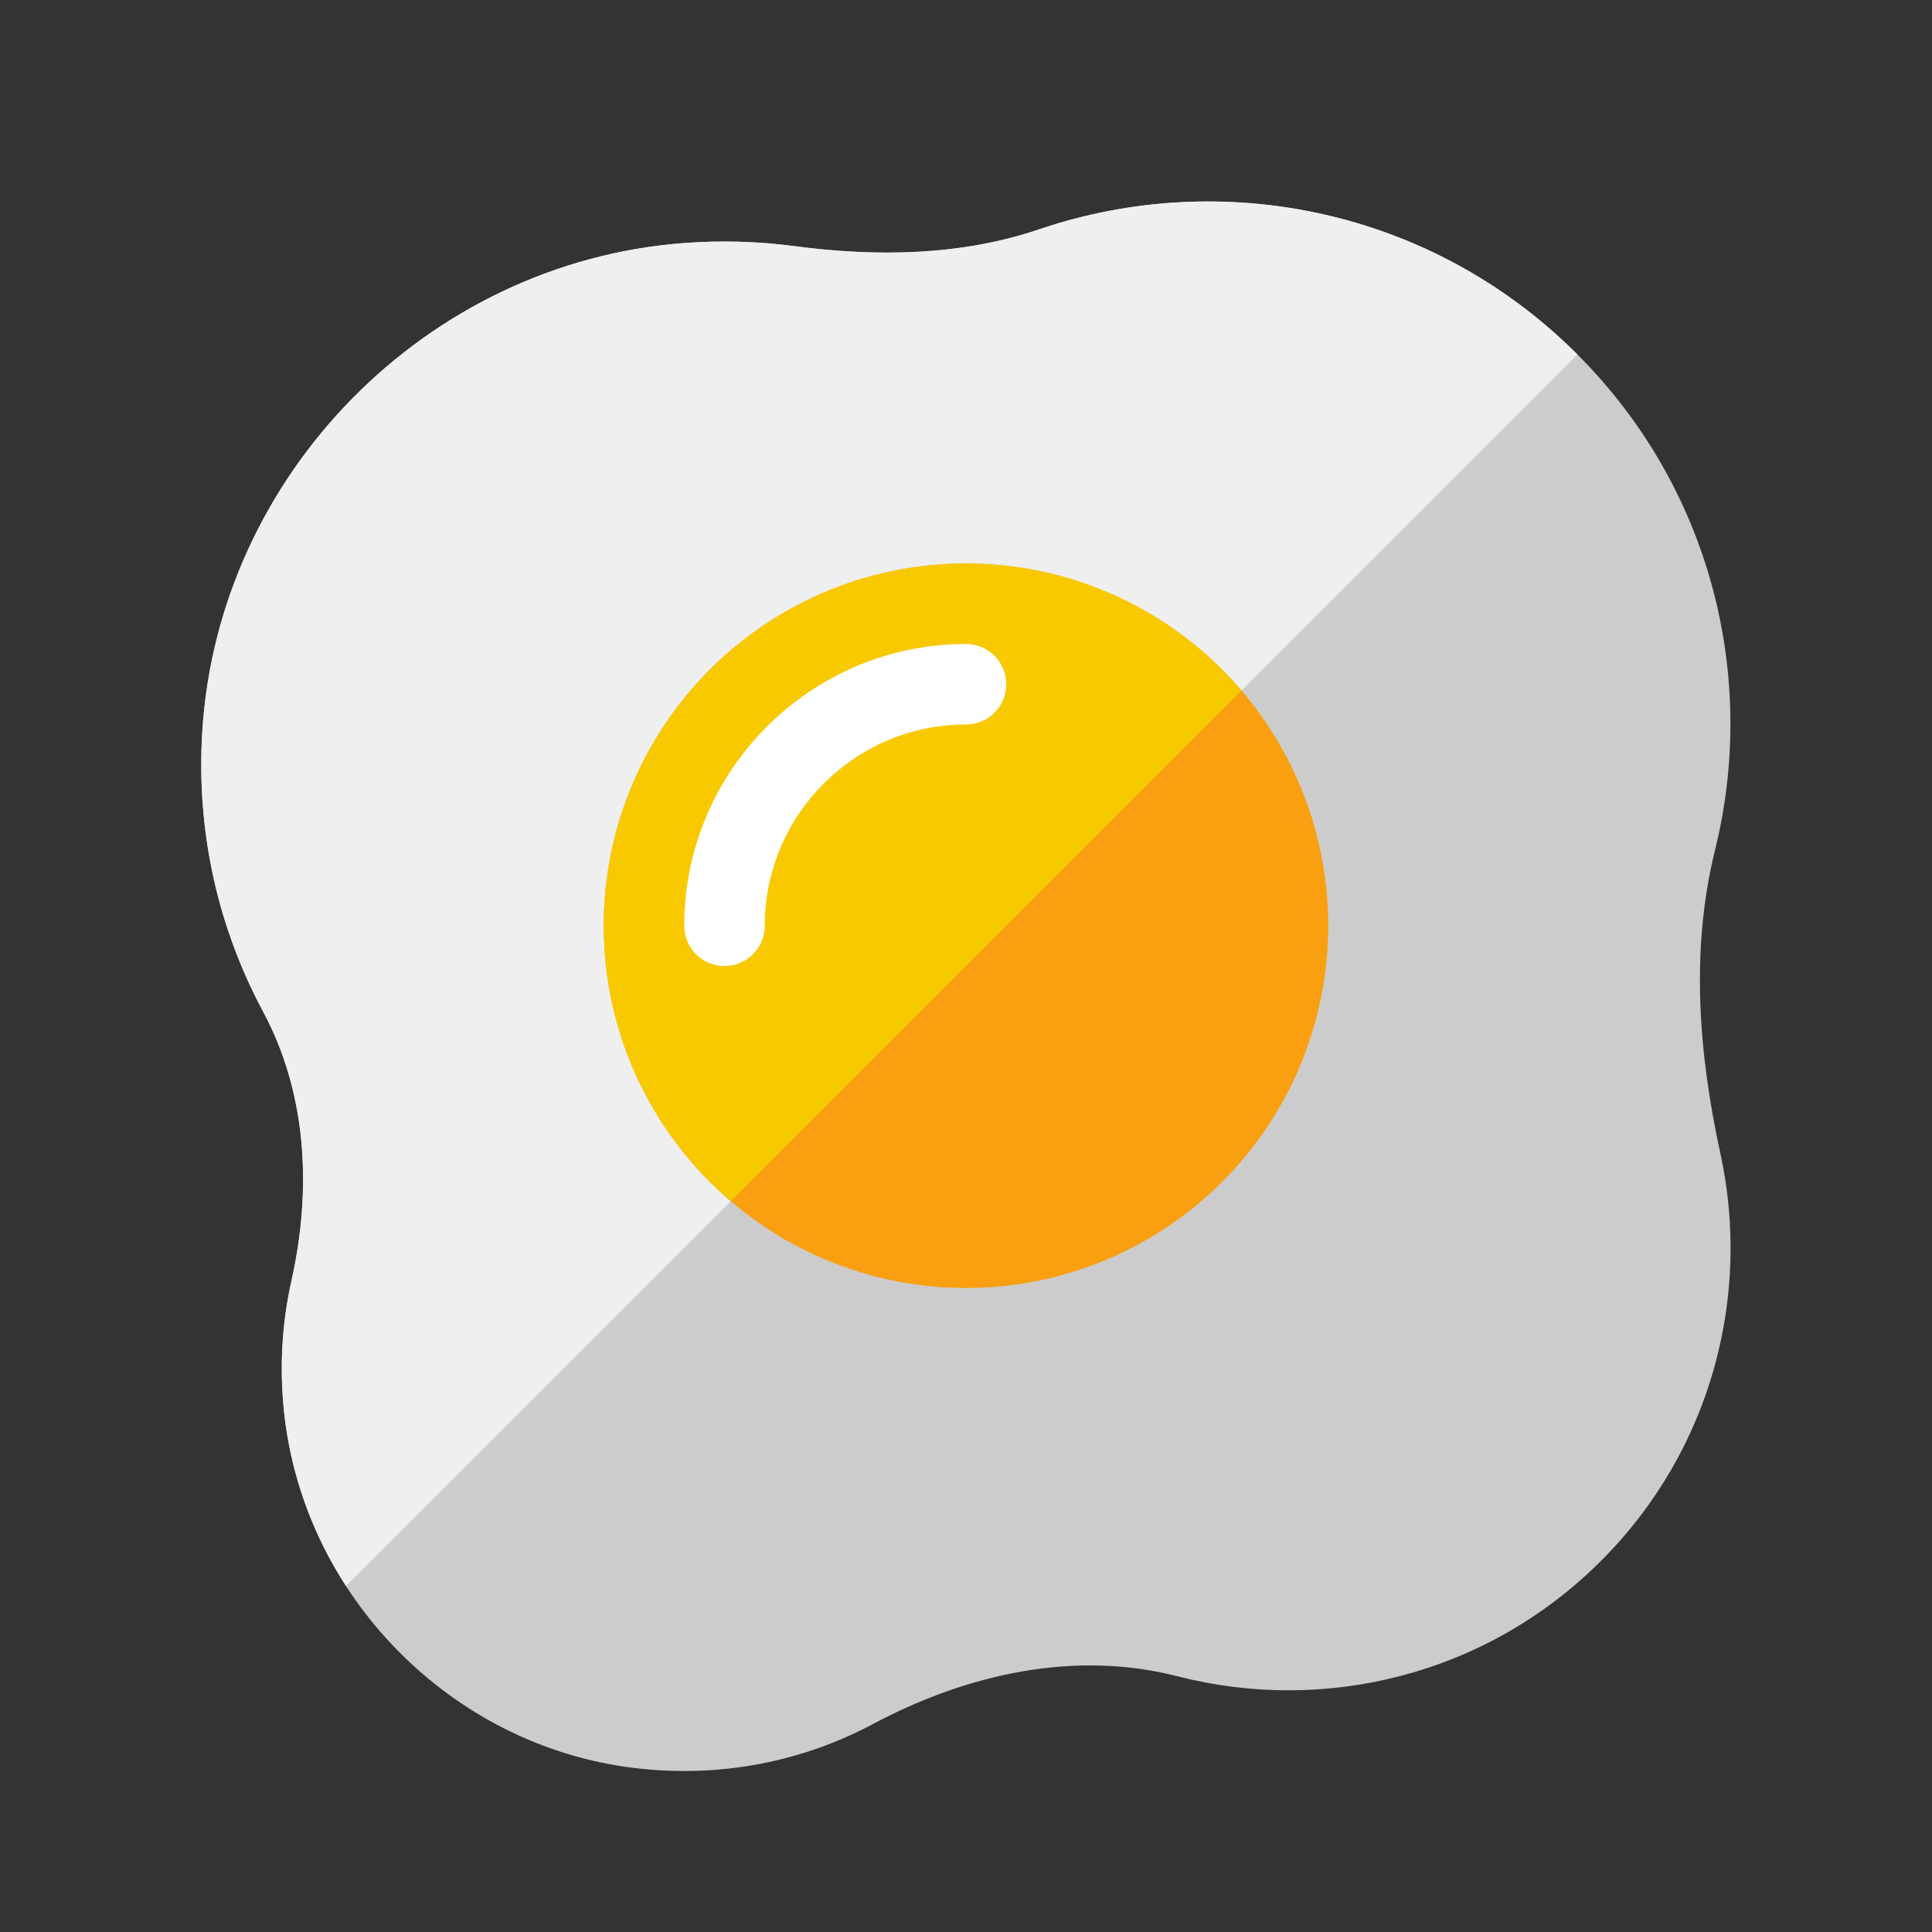 <svg id="Layer_1" enable-background="new 0 0 48 48" height="512" viewBox="0 0 48 48" width="512" xmlns="http://www.w3.org/2000/svg"><rect x="0" y="0" width="48" height="48" fill="#333333" stroke="none"/><path d="m42.742 28.655c-.543-2.489-.744-5.063-.132-7.537 1.057-4.271-.079-8.971-3.418-12.31-3.617-3.617-8.831-4.651-13.368-3.112-1.958.664-4.054.689-6.104.418-.885-.117-1.798-.145-2.73-.075-6.388.482-11.575 5.751-11.965 12.146-.154 2.522.412 4.899 1.512 6.948 1.096 2.043 1.211 4.425.704 6.688-.232 1.035-.303 2.131-.183 3.261.483 4.558 4.142 8.289 8.691 8.842 2.159.262 4.202-.165 5.94-1.091 2.336-1.244 5.009-1.844 7.572-1.185 3.641.936 7.666-.018 10.517-2.87 2.749-2.749 3.735-6.589 2.964-10.123z" fill="#ccc"/><path d="m25.825 5.695c-1.958.664-4.054.689-6.104.418-.885-.117-1.798-.145-2.73-.075-6.389.483-11.576 5.752-11.966 12.147-.154 2.522.412 4.899 1.512 6.948 1.096 2.043 1.211 4.425.704 6.688-.232 1.035-.303 2.131-.183 3.261.167 1.571.711 3.045 1.538 4.323l30.596-30.597c-3.616-3.617-8.831-4.651-13.367-3.113z" fill="#efefef"/><circle cx="24" cy="23" fill="#f99f10" r="9"/><path d="m24 14c-4.971 0-9 4.029-9 9 0 2.74 1.224 5.194 3.156 6.844l12.689-12.689c-1.651-1.931-4.105-3.155-6.845-3.155z" fill="#f9c900"/><path d="m18 24c-.552 0-1-.447-1-1 0-3.859 3.14-7 7-7 .552 0 1 .447 1 1s-.448 1-1 1c-2.757 0-5 2.243-5 5 0 .553-.448 1-1 1z" fill="#fff"/></svg>